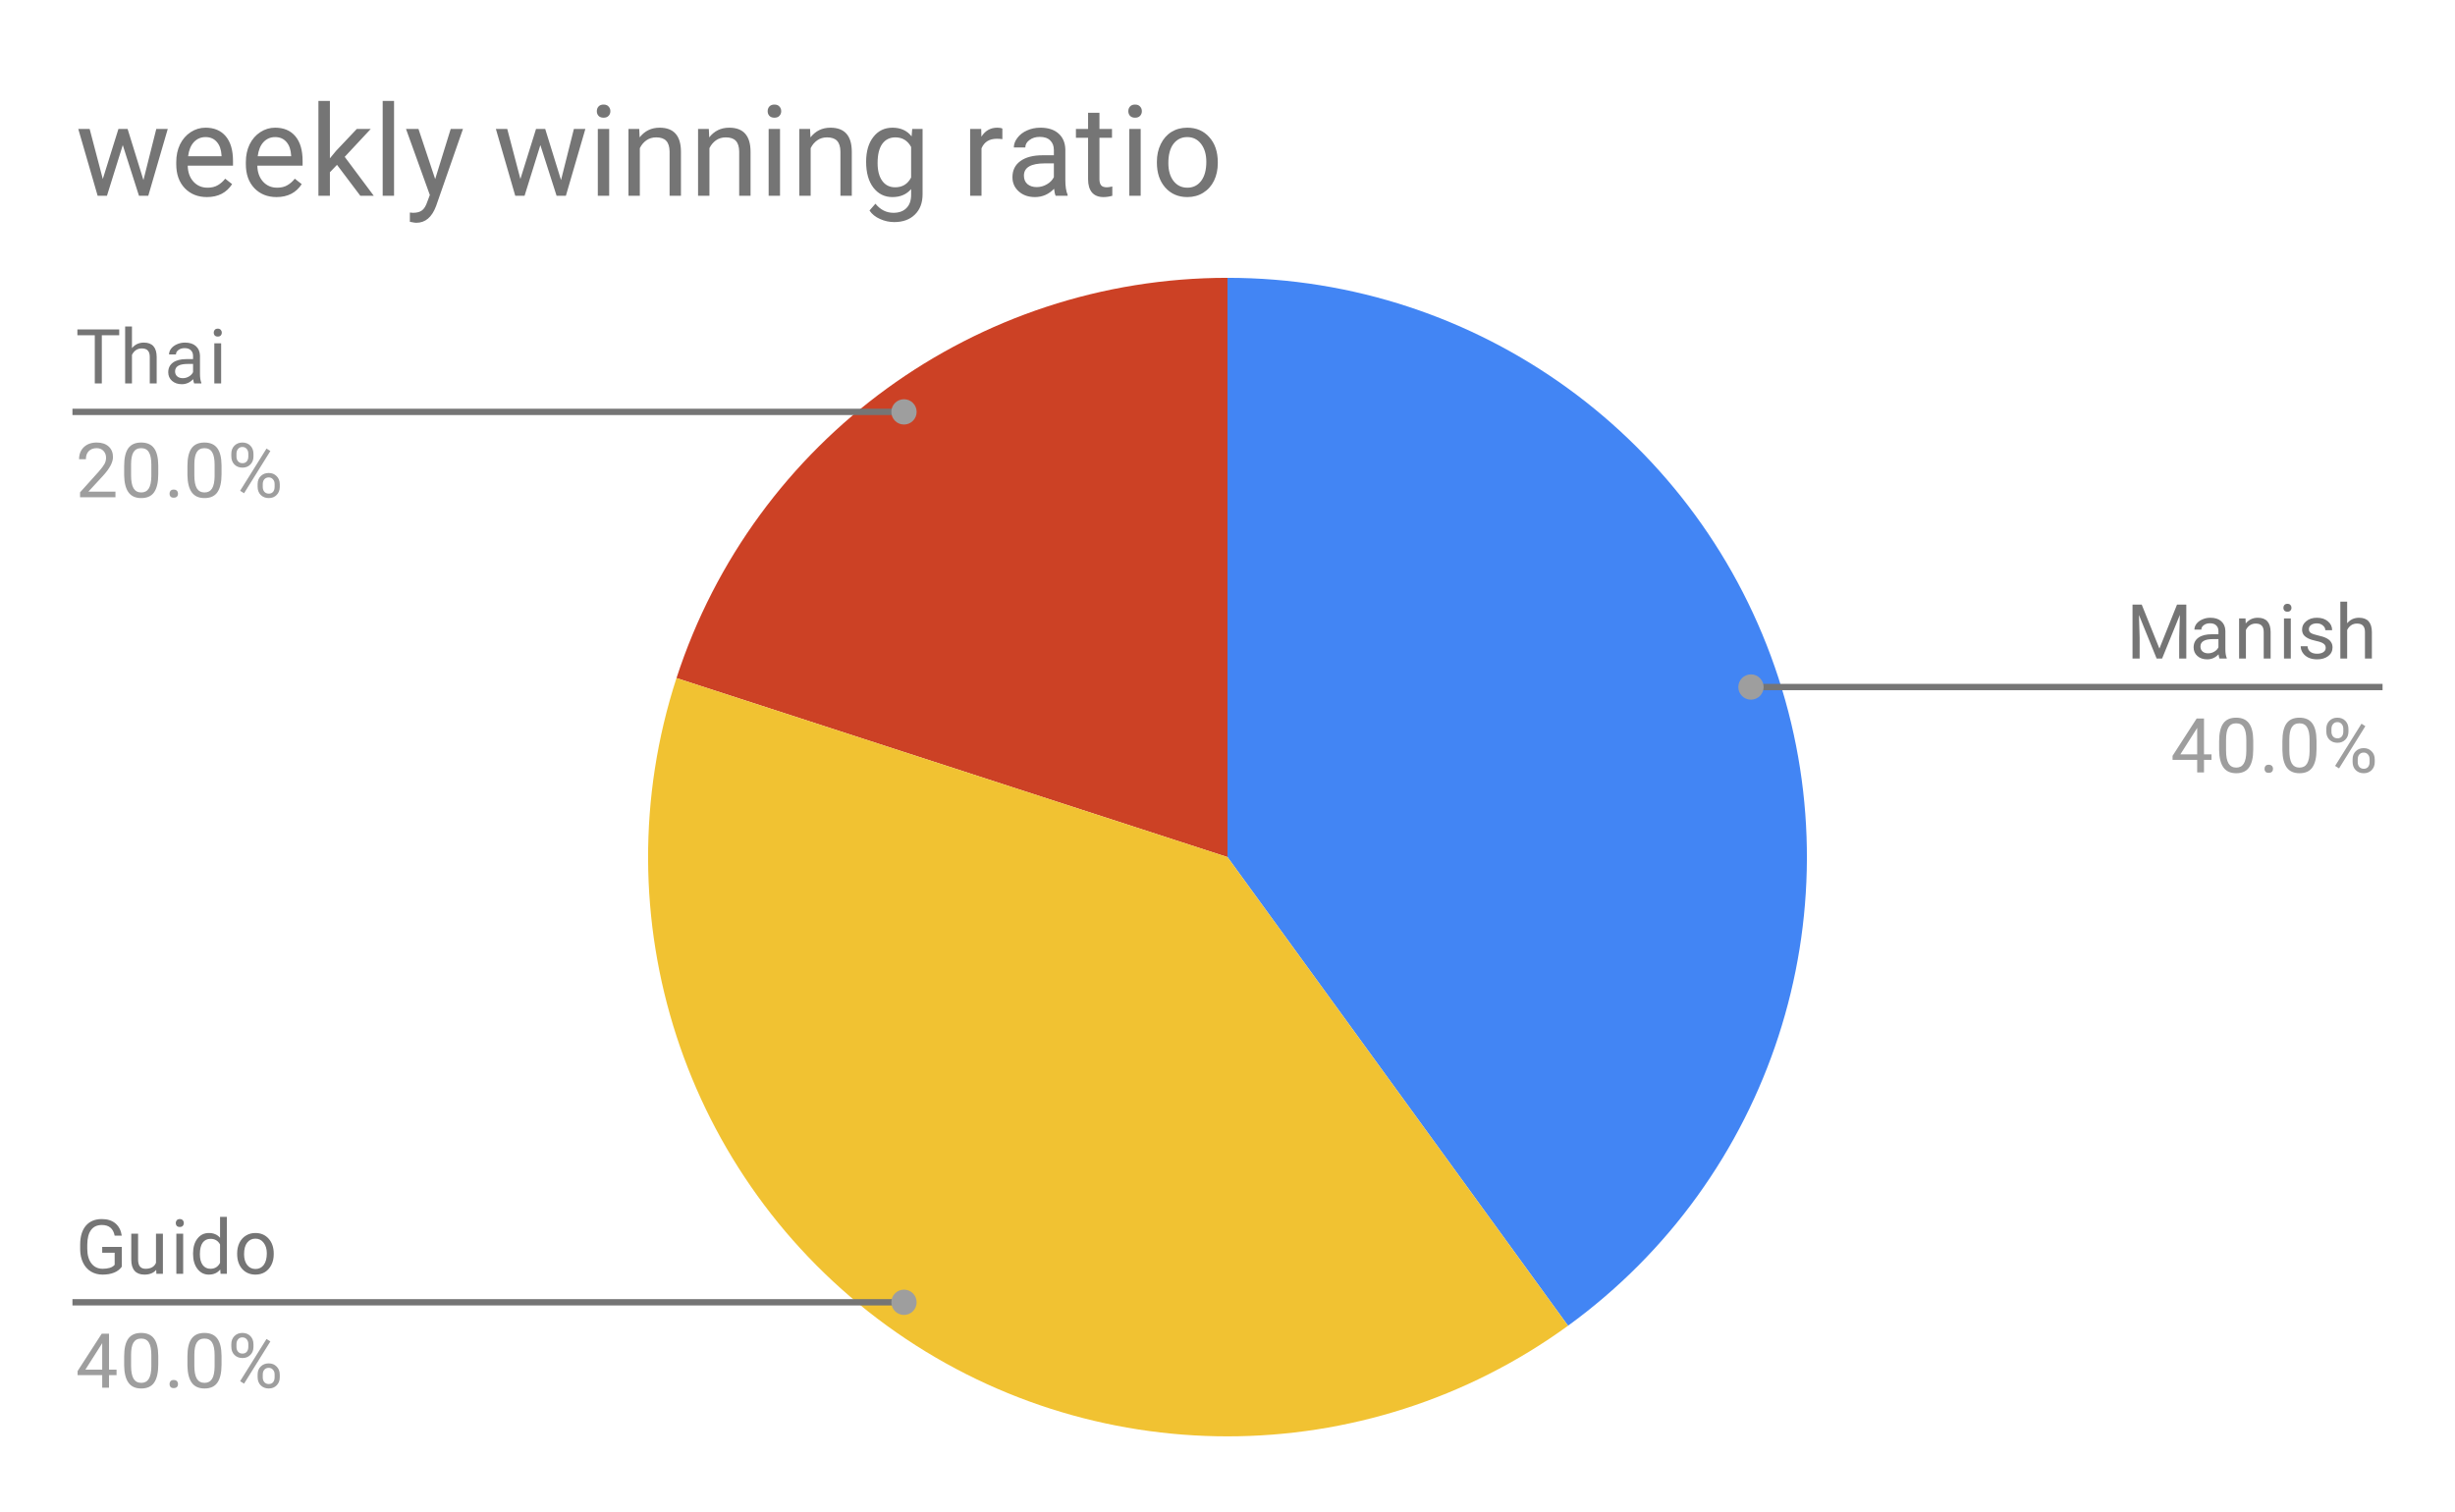 <svg version="1.1" viewBox="0.0 0.0 388.0 239.0" fill="none" stroke="none" stroke-linecap="square" stroke-miterlimit="10" width="388" height="239" xmlns:xlink="http://www.w3.org/1999/xlink" xmlns="http://www.w3.org/2000/svg"><path fill="#ffffff" d="M0 0L388.0 0L388.0 239.0L0 239.0L0 0Z" fill-rule="nonzero"/><path fill="#4285f4" d="M194.0 43.917C233.669 43.917 268.827 69.46 281.085 107.188C293.344 144.915 279.914 186.245 247.822 209.562L194.0 135.483Z" fill-rule="nonzero"/><path fill="#cc4125" d="M106.915 107.188C119.173 69.46 154.331 43.917 194.0 43.917L194.0 135.483Z" fill-rule="nonzero"/><path fill="#f1c232" d="M247.822 209.562C215.729 232.879 172.271 232.879 140.178 209.562C108.085 186.245 94.656 144.915 106.915 107.188L194.0 135.483Z" fill-rule="nonzero"/><path fill="#757575" d="M18.841 52.999L16.091 52.999L16.091 60.608L14.981 60.608L14.981 52.999L12.231 52.999L12.231 52.077L18.841 52.077L18.841 52.999ZM20.856 55.03Q21.575 54.155 22.731 54.155Q24.747 54.155 24.762 56.421L24.762 60.608L23.669 60.608L23.669 56.405Q23.669 55.733 23.356 55.405Q23.059 55.077 22.403 55.077Q21.872 55.077 21.466 55.358Q21.075 55.64 20.856 56.093L20.856 60.608L19.778 60.608L19.778 51.608L20.856 51.608L20.856 55.03ZM30.684 60.608Q30.591 60.421 30.528 59.936Q29.778 60.733 28.731 60.733Q27.794 60.733 27.184 60.202Q26.591 59.671 26.591 58.843Q26.591 57.858 27.341 57.311Q28.091 56.765 29.466 56.765L30.512 56.765L30.512 56.265Q30.512 55.702 30.169 55.374Q29.841 55.03 29.169 55.03Q28.591 55.03 28.2 55.327Q27.809 55.608 27.809 56.03L26.716 56.03Q26.716 55.546 27.044 55.108Q27.387 54.671 27.966 54.421Q28.544 54.155 29.231 54.155Q30.341 54.155 30.95 54.702Q31.575 55.249 31.606 56.202L31.606 59.124Q31.606 59.999 31.825 60.515L31.825 60.608L30.684 60.608ZM28.887 59.78Q29.403 59.78 29.856 59.515Q30.309 59.249 30.512 58.827L30.512 57.53L29.669 57.53Q27.669 57.53 27.669 58.702Q27.669 59.202 28.012 59.499Q28.356 59.78 28.887 59.78ZM34.95 60.608L33.872 60.608L33.872 54.265L34.95 54.265L34.95 60.608ZM33.778 52.593Q33.778 52.327 33.934 52.14Q34.106 51.952 34.419 51.952Q34.731 51.952 34.888 52.14Q35.059 52.327 35.059 52.593Q35.059 52.843 34.888 53.03Q34.731 53.202 34.419 53.202Q34.106 53.202 33.934 53.03Q33.778 52.843 33.778 52.593Z" fill-rule="nonzero"/><path fill="#9e9e9e" d="M18.247 78.608L12.653 78.608L12.653 77.827L15.606 74.546Q16.262 73.796 16.512 73.343Q16.762 72.874 16.762 72.374Q16.762 71.702 16.356 71.28Q15.966 70.843 15.278 70.843Q14.481 70.843 14.028 71.311Q13.575 71.765 13.575 72.593L12.497 72.593Q12.497 71.405 13.247 70.686Q14.012 69.952 15.278 69.952Q16.481 69.952 17.169 70.577Q17.856 71.202 17.856 72.249Q17.856 73.499 16.247 75.249L13.966 77.718L18.247 77.718L18.247 78.608ZM25.012 74.968Q25.012 76.874 24.356 77.811Q23.716 78.733 22.325 78.733Q20.966 78.733 20.309 77.827Q19.653 76.921 19.622 75.108L19.622 73.671Q19.622 71.78 20.262 70.874Q20.919 69.952 22.309 69.952Q23.684 69.952 24.341 70.843Q24.997 71.718 25.012 73.561L25.012 74.968ZM23.919 73.483Q23.919 72.108 23.528 71.483Q23.153 70.843 22.309 70.843Q21.481 70.843 21.091 71.483Q20.716 72.108 20.716 73.405L20.716 75.14Q20.716 76.515 21.106 77.186Q21.512 77.843 22.325 77.843Q23.122 77.843 23.512 77.218Q23.903 76.593 23.919 75.265L23.919 73.483ZM26.794 78.046Q26.794 77.765 26.95 77.577Q27.122 77.39 27.45 77.39Q27.794 77.39 27.966 77.577Q28.137 77.765 28.137 78.046Q28.137 78.311 27.966 78.499Q27.794 78.671 27.45 78.671Q27.122 78.671 26.95 78.499Q26.794 78.311 26.794 78.046ZM35.013 74.968Q35.013 76.874 34.356 77.811Q33.716 78.733 32.325 78.733Q30.966 78.733 30.309 77.827Q29.653 76.921 29.622 75.108L29.622 73.671Q29.622 71.78 30.262 70.874Q30.919 69.952 32.309 69.952Q33.684 69.952 34.341 70.843Q34.997 71.718 35.013 73.561L35.013 74.968ZM33.919 73.483Q33.919 72.108 33.528 71.483Q33.153 70.843 32.309 70.843Q31.481 70.843 31.091 71.483Q30.716 72.108 30.716 73.405L30.716 75.14Q30.716 76.515 31.106 77.186Q31.512 77.843 32.325 77.843Q33.122 77.843 33.513 77.218Q33.903 76.593 33.919 75.265L33.919 73.483ZM36.559 71.718Q36.559 70.952 37.044 70.452Q37.544 69.952 38.309 69.952Q39.091 69.952 39.575 70.452Q40.059 70.952 40.059 71.749L40.059 72.171Q40.059 72.936 39.559 73.436Q39.075 73.921 38.325 73.921Q37.559 73.921 37.059 73.436Q36.559 72.936 36.559 72.124L36.559 71.718ZM37.372 72.171Q37.372 72.624 37.622 72.921Q37.888 73.218 38.325 73.218Q38.747 73.218 38.997 72.936Q39.247 72.64 39.247 72.14L39.247 71.718Q39.247 71.265 38.997 70.968Q38.747 70.655 38.309 70.655Q37.872 70.655 37.622 70.968Q37.372 71.265 37.372 71.733L37.372 72.171ZM40.716 76.515Q40.716 75.749 41.2 75.265Q41.7 74.765 42.466 74.765Q43.231 74.765 43.716 75.265Q44.216 75.749 44.216 76.561L44.216 76.968Q44.216 77.733 43.731 78.233Q43.247 78.733 42.481 78.733Q41.716 78.733 41.216 78.249Q40.716 77.749 40.716 76.936L40.716 76.515ZM41.528 76.968Q41.528 77.436 41.778 77.733Q42.044 78.03 42.481 78.03Q42.903 78.03 43.153 77.749Q43.403 77.452 43.403 76.952L43.403 76.515Q43.403 76.046 43.138 75.765Q42.888 75.468 42.466 75.468Q42.044 75.468 41.778 75.765Q41.528 76.046 41.528 76.546L41.528 76.968ZM38.575 77.968L37.95 77.577L42.122 70.905L42.731 71.296L38.575 77.968Z" fill-rule="nonzero"/><path stroke="#757575" stroke-width="1.0" stroke-linecap="butt" d="M11.95 65.108L96.433 65.108L142.87 65.108" fill-rule="nonzero"/><path fill="#9e9e9e" d="M144.87 65.108C144.87 64.004 143.974 63.108 142.87 63.108C141.765 63.108 140.87 64.004 140.87 65.108C140.87 66.213 141.765 67.108 142.87 67.108C143.974 67.108 144.87 66.213 144.87 65.108" fill-rule="nonzero"/><path fill="#757575" d="M19.247 200.233Q18.809 200.858 18.028 201.171Q17.247 201.483 16.216 201.483Q15.184 201.483 14.372 200.999Q13.559 200.499 13.122 199.593Q12.684 198.686 12.669 197.499L12.669 196.765Q12.669 194.827 13.559 193.765Q14.466 192.702 16.091 192.702Q17.434 192.702 18.247 193.39Q19.059 194.077 19.247 195.327L18.122 195.327Q17.794 193.64 16.106 193.64Q14.966 193.64 14.387 194.436Q13.809 195.218 13.794 196.733L13.794 197.421Q13.794 198.858 14.45 199.718Q15.106 200.561 16.231 200.561Q16.856 200.561 17.325 200.421Q17.809 200.28 18.122 199.936L18.122 198.03L16.153 198.03L16.153 197.108L19.247 197.108L19.247 200.233ZM24.684 200.733Q24.059 201.483 22.825 201.483Q21.809 201.483 21.278 200.89Q20.747 200.296 20.747 199.14L20.747 195.015L21.825 195.015L21.825 199.108Q21.825 200.561 22.997 200.561Q24.247 200.561 24.653 199.624L24.653 195.015L25.747 195.015L25.747 201.358L24.716 201.358L24.684 200.733ZM28.95 201.358L27.872 201.358L27.872 195.015L28.95 195.015L28.95 201.358ZM27.778 193.343Q27.778 193.077 27.934 192.89Q28.106 192.702 28.419 192.702Q28.731 192.702 28.887 192.89Q29.059 193.077 29.059 193.343Q29.059 193.593 28.887 193.78Q28.731 193.952 28.419 193.952Q28.106 193.952 27.934 193.78Q27.778 193.593 27.778 193.343ZM30.512 198.14Q30.512 196.671 31.2 195.796Q31.887 194.905 33.013 194.905Q34.122 194.905 34.778 195.655L34.778 192.358L35.856 192.358L35.856 201.358L34.856 201.358L34.809 200.671Q34.153 201.483 32.997 201.483Q31.903 201.483 31.2 200.577Q30.512 199.671 30.512 198.218L30.512 198.14ZM31.591 198.265Q31.591 199.343 32.028 199.952Q32.481 200.561 33.263 200.561Q34.294 200.561 34.778 199.624L34.778 196.718Q34.294 195.827 33.278 195.827Q32.481 195.827 32.028 196.436Q31.591 197.046 31.591 198.265ZM37.481 198.124Q37.481 197.202 37.841 196.452Q38.216 195.702 38.872 195.311Q39.528 194.905 40.356 194.905Q41.653 194.905 42.45 195.796Q43.263 196.686 43.263 198.186L43.263 198.265Q43.263 199.186 42.903 199.921Q42.544 200.655 41.888 201.077Q41.231 201.483 40.372 201.483Q39.091 201.483 38.278 200.593Q37.481 199.686 37.481 198.202L37.481 198.124ZM38.575 198.265Q38.575 199.311 39.059 199.952Q39.559 200.593 40.372 200.593Q41.2 200.593 41.684 199.952Q42.169 199.296 42.169 198.124Q42.169 197.093 41.669 196.452Q41.184 195.796 40.356 195.796Q39.559 195.796 39.059 196.436Q38.575 197.061 38.575 198.265Z" fill-rule="nonzero"/><path fill="#9e9e9e" d="M17.231 216.499L18.419 216.499L18.419 217.374L17.231 217.374L17.231 219.358L16.153 219.358L16.153 217.374L12.262 217.374L12.262 216.733L16.075 210.827L17.231 210.827L17.231 216.499ZM13.497 216.499L16.153 216.499L16.153 212.311L16.012 212.546L13.497 216.499ZM25.012 215.718Q25.012 217.624 24.356 218.561Q23.716 219.483 22.325 219.483Q20.966 219.483 20.309 218.577Q19.653 217.671 19.622 215.858L19.622 214.421Q19.622 212.53 20.262 211.624Q20.919 210.702 22.309 210.702Q23.684 210.702 24.341 211.593Q24.997 212.468 25.012 214.311L25.012 215.718ZM23.919 214.233Q23.919 212.858 23.528 212.233Q23.153 211.593 22.309 211.593Q21.481 211.593 21.091 212.233Q20.716 212.858 20.716 214.155L20.716 215.89Q20.716 217.265 21.106 217.936Q21.512 218.593 22.325 218.593Q23.122 218.593 23.512 217.968Q23.903 217.343 23.919 216.015L23.919 214.233ZM26.794 218.796Q26.794 218.515 26.95 218.327Q27.122 218.14 27.45 218.14Q27.794 218.14 27.966 218.327Q28.137 218.515 28.137 218.796Q28.137 219.061 27.966 219.249Q27.794 219.421 27.45 219.421Q27.122 219.421 26.95 219.249Q26.794 219.061 26.794 218.796ZM35.013 215.718Q35.013 217.624 34.356 218.561Q33.716 219.483 32.325 219.483Q30.966 219.483 30.309 218.577Q29.653 217.671 29.622 215.858L29.622 214.421Q29.622 212.53 30.262 211.624Q30.919 210.702 32.309 210.702Q33.684 210.702 34.341 211.593Q34.997 212.468 35.013 214.311L35.013 215.718ZM33.919 214.233Q33.919 212.858 33.528 212.233Q33.153 211.593 32.309 211.593Q31.481 211.593 31.091 212.233Q30.716 212.858 30.716 214.155L30.716 215.89Q30.716 217.265 31.106 217.936Q31.512 218.593 32.325 218.593Q33.122 218.593 33.513 217.968Q33.903 217.343 33.919 216.015L33.919 214.233ZM36.559 212.468Q36.559 211.702 37.044 211.202Q37.544 210.702 38.309 210.702Q39.091 210.702 39.575 211.202Q40.059 211.702 40.059 212.499L40.059 212.921Q40.059 213.686 39.559 214.186Q39.075 214.671 38.325 214.671Q37.559 214.671 37.059 214.186Q36.559 213.686 36.559 212.874L36.559 212.468ZM37.372 212.921Q37.372 213.374 37.622 213.671Q37.888 213.968 38.325 213.968Q38.747 213.968 38.997 213.686Q39.247 213.39 39.247 212.89L39.247 212.468Q39.247 212.015 38.997 211.718Q38.747 211.405 38.309 211.405Q37.872 211.405 37.622 211.718Q37.372 212.015 37.372 212.483L37.372 212.921ZM40.716 217.265Q40.716 216.499 41.2 216.015Q41.7 215.515 42.466 215.515Q43.231 215.515 43.716 216.015Q44.216 216.499 44.216 217.311L44.216 217.718Q44.216 218.483 43.731 218.983Q43.247 219.483 42.481 219.483Q41.716 219.483 41.216 218.999Q40.716 218.499 40.716 217.686L40.716 217.265ZM41.528 217.718Q41.528 218.186 41.778 218.483Q42.044 218.78 42.481 218.78Q42.903 218.78 43.153 218.499Q43.403 218.202 43.403 217.702L43.403 217.265Q43.403 216.796 43.138 216.515Q42.888 216.218 42.466 216.218Q42.044 216.218 41.778 216.515Q41.528 216.796 41.528 217.296L41.528 217.718ZM38.575 218.718L37.95 218.327L42.122 211.655L42.731 212.046L38.575 218.718Z" fill-rule="nonzero"/><path stroke="#757575" stroke-width="1.0" stroke-linecap="butt" d="M11.95 205.858L96.433 205.858L142.87 205.858" fill-rule="nonzero"/><path fill="#9e9e9e" d="M144.87 205.858C144.87 204.754 143.974 203.858 142.87 203.858C141.765 203.858 140.87 204.754 140.87 205.858C140.87 206.963 141.765 207.858 142.87 207.858C143.974 207.858 144.87 206.963 144.87 205.858" fill-rule="nonzero"/><path fill="#757575" d="M338.488 95.571L341.284 102.524L344.066 95.571L345.534 95.571L345.534 104.102L344.409 104.102L344.409 100.774L344.519 97.196L341.706 104.102L340.847 104.102L338.05 97.212L338.159 100.774L338.159 104.102L337.034 104.102L337.034 95.571L338.488 95.571ZM350.784 104.102Q350.691 103.915 350.628 103.431Q349.878 104.227 348.831 104.227Q347.894 104.227 347.284 103.696Q346.691 103.165 346.691 102.337Q346.691 101.352 347.441 100.806Q348.191 100.259 349.566 100.259L350.613 100.259L350.613 99.759Q350.613 99.196 350.269 98.868Q349.941 98.524 349.269 98.524Q348.691 98.524 348.3 98.821Q347.909 99.102 347.909 99.524L346.816 99.524Q346.816 99.04 347.144 98.602Q347.488 98.165 348.066 97.915Q348.644 97.649 349.331 97.649Q350.441 97.649 351.05 98.196Q351.675 98.743 351.706 99.696L351.706 102.618Q351.706 103.493 351.925 104.009L351.925 104.102L350.784 104.102ZM348.988 103.274Q349.503 103.274 349.956 103.009Q350.409 102.743 350.613 102.321L350.613 101.024L349.769 101.024Q347.769 101.024 347.769 102.196Q347.769 102.696 348.113 102.993Q348.456 103.274 348.988 103.274ZM354.894 97.759L354.925 98.556Q355.659 97.649 356.831 97.649Q358.847 97.649 358.863 99.915L358.863 104.102L357.769 104.102L357.769 99.899Q357.769 99.227 357.456 98.899Q357.159 98.571 356.503 98.571Q355.972 98.571 355.566 98.852Q355.175 99.134 354.956 99.587L354.956 104.102L353.878 104.102L353.878 97.759L354.894 97.759ZM362.05 104.102L360.972 104.102L360.972 97.759L362.05 97.759L362.05 104.102ZM360.878 96.087Q360.878 95.821 361.034 95.634Q361.206 95.446 361.519 95.446Q361.831 95.446 361.988 95.634Q362.159 95.821 362.159 96.087Q362.159 96.337 361.988 96.524Q361.831 96.696 361.519 96.696Q361.206 96.696 361.034 96.524Q360.878 96.337 360.878 96.087ZM367.566 102.415Q367.566 101.977 367.222 101.743Q366.894 101.493 366.066 101.321Q365.253 101.149 364.769 100.899Q364.284 100.649 364.05 100.321Q363.831 99.977 363.831 99.509Q363.831 98.727 364.488 98.196Q365.144 97.649 366.175 97.649Q367.253 97.649 367.909 98.212Q368.581 98.759 368.581 99.618L367.503 99.618Q367.503 99.181 367.113 98.868Q366.738 98.54 366.175 98.54Q365.581 98.54 365.238 98.806Q364.909 99.056 364.909 99.462Q364.909 99.852 365.222 100.056Q365.534 100.259 366.347 100.446Q367.159 100.618 367.659 100.868Q368.159 101.118 368.394 101.477Q368.644 101.837 368.644 102.337Q368.644 103.196 367.956 103.712Q367.284 104.227 366.206 104.227Q365.441 104.227 364.847 103.962Q364.269 103.681 363.941 103.196Q363.613 102.712 363.613 102.149L364.691 102.149Q364.722 102.696 365.128 103.024Q365.534 103.337 366.206 103.337Q366.816 103.337 367.191 103.087Q367.566 102.837 367.566 102.415ZM370.956 98.524Q371.675 97.649 372.831 97.649Q374.847 97.649 374.863 99.915L374.863 104.102L373.769 104.102L373.769 99.899Q373.769 99.227 373.456 98.899Q373.159 98.571 372.503 98.571Q371.972 98.571 371.566 98.852Q371.175 99.134 370.956 99.587L370.956 104.102L369.878 104.102L369.878 95.102L370.956 95.102L370.956 98.524Z" fill-rule="nonzero"/><path fill="#9e9e9e" d="M348.331 119.243L349.519 119.243L349.519 120.118L348.331 120.118L348.331 122.102L347.253 122.102L347.253 120.118L343.363 120.118L343.363 119.477L347.175 113.571L348.331 113.571L348.331 119.243ZM344.597 119.243L347.253 119.243L347.253 115.056L347.113 115.29L344.597 119.243ZM356.113 118.462Q356.113 120.368 355.456 121.306Q354.816 122.227 353.425 122.227Q352.066 122.227 351.409 121.321Q350.753 120.415 350.722 118.602L350.722 117.165Q350.722 115.274 351.363 114.368Q352.019 113.446 353.409 113.446Q354.784 113.446 355.441 114.337Q356.097 115.212 356.113 117.056L356.113 118.462ZM355.019 116.977Q355.019 115.602 354.628 114.977Q354.253 114.337 353.409 114.337Q352.581 114.337 352.191 114.977Q351.816 115.602 351.816 116.899L351.816 118.634Q351.816 120.009 352.206 120.681Q352.613 121.337 353.425 121.337Q354.222 121.337 354.613 120.712Q355.003 120.087 355.019 118.759L355.019 116.977ZM357.894 121.54Q357.894 121.259 358.05 121.071Q358.222 120.884 358.55 120.884Q358.894 120.884 359.066 121.071Q359.238 121.259 359.238 121.54Q359.238 121.806 359.066 121.993Q358.894 122.165 358.55 122.165Q358.222 122.165 358.05 121.993Q357.894 121.806 357.894 121.54ZM366.113 118.462Q366.113 120.368 365.456 121.306Q364.816 122.227 363.425 122.227Q362.066 122.227 361.409 121.321Q360.753 120.415 360.722 118.602L360.722 117.165Q360.722 115.274 361.363 114.368Q362.019 113.446 363.409 113.446Q364.784 113.446 365.441 114.337Q366.097 115.212 366.113 117.056L366.113 118.462ZM365.019 116.977Q365.019 115.602 364.628 114.977Q364.253 114.337 363.409 114.337Q362.581 114.337 362.191 114.977Q361.816 115.602 361.816 116.899L361.816 118.634Q361.816 120.009 362.206 120.681Q362.613 121.337 363.425 121.337Q364.222 121.337 364.613 120.712Q365.003 120.087 365.019 118.759L365.019 116.977ZM367.659 115.212Q367.659 114.446 368.144 113.946Q368.644 113.446 369.409 113.446Q370.191 113.446 370.675 113.946Q371.159 114.446 371.159 115.243L371.159 115.665Q371.159 116.431 370.659 116.931Q370.175 117.415 369.425 117.415Q368.659 117.415 368.159 116.931Q367.659 116.431 367.659 115.618L367.659 115.212ZM368.472 115.665Q368.472 116.118 368.722 116.415Q368.988 116.712 369.425 116.712Q369.847 116.712 370.097 116.431Q370.347 116.134 370.347 115.634L370.347 115.212Q370.347 114.759 370.097 114.462Q369.847 114.149 369.409 114.149Q368.972 114.149 368.722 114.462Q368.472 114.759 368.472 115.227L368.472 115.665ZM371.816 120.009Q371.816 119.243 372.3 118.759Q372.8 118.259 373.566 118.259Q374.331 118.259 374.816 118.759Q375.316 119.243 375.316 120.056L375.316 120.462Q375.316 121.227 374.831 121.727Q374.347 122.227 373.581 122.227Q372.816 122.227 372.316 121.743Q371.816 121.243 371.816 120.431L371.816 120.009ZM372.628 120.462Q372.628 120.931 372.878 121.227Q373.144 121.524 373.581 121.524Q374.003 121.524 374.253 121.243Q374.503 120.946 374.503 120.446L374.503 120.009Q374.503 119.54 374.238 119.259Q373.988 118.962 373.566 118.962Q373.144 118.962 372.878 119.259Q372.628 119.54 372.628 120.04L372.628 120.462ZM369.675 121.462L369.05 121.071L373.222 114.399L373.831 114.79L369.675 121.462Z" fill-rule="nonzero"/><path stroke="#757575" stroke-width="1.0" stroke-linecap="butt" d="M376.05 108.602L291.567 108.602L276.731 108.602" fill-rule="nonzero"/><path fill="#9e9e9e" d="M278.731 108.602C278.731 107.498 277.835 106.602 276.731 106.602C275.626 106.602 274.731 107.498 274.731 108.602C274.731 109.707 275.626 110.602 276.731 110.602C277.835 110.602 278.731 109.707 278.731 108.602" fill-rule="nonzero"/><path fill="#757575" d="M22.669 28.466L24.7 20.387L26.512 20.387L23.434 30.95L21.966 30.95L19.403 22.934L16.903 30.95L15.434 30.95L12.372 20.387L14.169 20.387L16.247 28.294L18.716 20.387L20.169 20.387L22.669 28.466ZM32.7 31.153Q30.559 31.153 29.2 29.747Q27.856 28.325 27.856 25.966L27.856 25.622Q27.856 24.059 28.45 22.825Q29.059 21.591 30.137 20.887Q31.216 20.184 32.481 20.184Q34.544 20.184 35.684 21.544Q36.825 22.903 36.825 25.434L36.825 26.184L29.669 26.184Q29.7 27.747 30.575 28.716Q31.45 29.669 32.794 29.669Q33.763 29.669 34.419 29.278Q35.091 28.887 35.591 28.247L36.684 29.106Q35.356 31.153 32.7 31.153ZM32.481 21.669Q31.387 21.669 30.637 22.466Q29.903 23.262 29.731 24.7L35.013 24.7L35.013 24.559Q34.934 23.184 34.263 22.434Q33.606 21.669 32.481 21.669ZM43.7 31.153Q41.559 31.153 40.2 29.747Q38.856 28.325 38.856 25.966L38.856 25.622Q38.856 24.059 39.45 22.825Q40.059 21.591 41.138 20.887Q42.216 20.184 43.481 20.184Q45.544 20.184 46.684 21.544Q47.825 22.903 47.825 25.434L47.825 26.184L40.669 26.184Q40.7 27.747 41.575 28.716Q42.45 29.669 43.794 29.669Q44.763 29.669 45.419 29.278Q46.091 28.887 46.591 28.247L47.684 29.106Q46.356 31.153 43.7 31.153ZM43.481 21.669Q42.388 21.669 41.638 22.466Q40.903 23.262 40.731 24.7L46.013 24.7L46.013 24.559Q45.934 23.184 45.263 22.434Q44.606 21.669 43.481 21.669ZM53.263 26.059L52.138 27.231L52.138 30.95L50.325 30.95L50.325 15.95L52.138 15.95L52.138 25.028L53.106 23.856L56.388 20.387L58.591 20.387L54.481 24.794L59.075 30.95L56.95 30.95L53.263 26.059ZM62.278 30.95L60.481 30.95L60.481 15.95L62.278 15.95L62.278 30.95ZM68.778 28.309L71.231 20.387L73.169 20.387L68.919 32.575Q67.934 35.216 65.794 35.216L65.45 35.184L64.778 35.059L64.778 33.591L65.263 33.638Q66.184 33.638 66.684 33.263Q67.2 32.888 67.528 31.903L67.934 30.825L64.169 20.387L66.138 20.387L68.778 28.309ZM88.669 28.466L90.7 20.387L92.513 20.387L89.434 30.95L87.966 30.95L85.403 22.934L82.903 30.95L81.434 30.95L78.372 20.387L80.169 20.387L82.247 28.294L84.716 20.387L86.169 20.387L88.669 28.466ZM96.278 30.95L94.481 30.95L94.481 20.387L96.278 20.387L96.278 30.95ZM94.325 17.575Q94.325 17.137 94.591 16.841Q94.872 16.528 95.388 16.528Q95.919 16.528 96.184 16.841Q96.466 17.137 96.466 17.575Q96.466 18.012 96.184 18.309Q95.919 18.606 95.388 18.606Q94.872 18.606 94.591 18.309Q94.325 18.012 94.325 17.575ZM101.028 20.387L101.091 21.716Q102.294 20.184 104.247 20.184Q107.606 20.184 107.622 23.966L107.622 30.95L105.825 30.95L105.825 23.95Q105.809 22.809 105.294 22.262Q104.794 21.716 103.7 21.716Q102.825 21.716 102.153 22.184Q101.497 22.653 101.122 23.419L101.122 30.95L99.325 30.95L99.325 20.387L101.028 20.387ZM112.028 20.387L112.091 21.716Q113.294 20.184 115.247 20.184Q118.606 20.184 118.622 23.966L118.622 30.95L116.825 30.95L116.825 23.95Q116.809 22.809 116.294 22.262Q115.794 21.716 114.7 21.716Q113.825 21.716 113.153 22.184Q112.497 22.653 112.122 23.419L112.122 30.95L110.325 30.95L110.325 20.387L112.028 20.387ZM123.278 30.95L121.481 30.95L121.481 20.387L123.278 20.387L123.278 30.95ZM121.325 17.575Q121.325 17.137 121.591 16.841Q121.872 16.528 122.388 16.528Q122.919 16.528 123.184 16.841Q123.466 17.137 123.466 17.575Q123.466 18.012 123.184 18.309Q122.919 18.606 122.388 18.606Q121.872 18.606 121.591 18.309Q121.325 18.012 121.325 17.575ZM128.028 20.387L128.091 21.716Q129.294 20.184 131.247 20.184Q134.606 20.184 134.622 23.966L134.622 30.95L132.825 30.95L132.825 23.95Q132.809 22.809 132.294 22.262Q131.794 21.716 130.7 21.716Q129.825 21.716 129.153 22.184Q128.497 22.653 128.122 23.419L128.122 30.95L126.325 30.95L126.325 20.387L128.028 20.387ZM136.887 25.575Q136.887 23.106 138.028 21.653Q139.169 20.184 141.059 20.184Q142.997 20.184 144.075 21.559L144.169 20.387L145.809 20.387L145.809 30.7Q145.809 32.747 144.591 33.919Q143.387 35.106 141.325 35.106Q140.184 35.106 139.091 34.622Q137.997 34.138 137.419 33.278L138.356 32.2Q139.528 33.638 141.2 33.638Q142.528 33.638 143.262 32.888Q143.997 32.153 143.997 30.809L143.997 29.887Q142.919 31.153 141.044 31.153Q139.184 31.153 138.028 29.653Q136.887 28.153 136.887 25.575ZM138.7 25.778Q138.7 27.575 139.434 28.591Q140.169 29.606 141.481 29.606Q143.2 29.606 143.997 28.059L143.997 23.231Q143.169 21.716 141.512 21.716Q140.184 21.716 139.434 22.747Q138.7 23.778 138.7 25.778ZM158.419 21.997Q158.012 21.934 157.544 21.934Q155.762 21.934 155.122 23.45L155.122 30.95L153.325 30.95L153.325 20.387L155.075 20.387L155.106 21.606Q155.997 20.184 157.622 20.184Q158.153 20.184 158.419 20.325L158.419 21.997ZM166.841 30.95Q166.684 30.637 166.591 29.841Q165.325 31.153 163.575 31.153Q162.012 31.153 161.012 30.262Q160.012 29.372 160.012 28.012Q160.012 26.372 161.262 25.466Q162.528 24.544 164.794 24.544L166.559 24.544L166.559 23.716Q166.559 22.762 165.981 22.2Q165.419 21.637 164.325 21.637Q163.356 21.637 162.7 22.137Q162.044 22.622 162.044 23.309L160.231 23.309Q160.231 22.528 160.794 21.794Q161.356 21.044 162.309 20.622Q163.278 20.184 164.434 20.184Q166.262 20.184 167.294 21.106Q168.325 22.012 168.372 23.622L168.372 28.481Q168.372 29.934 168.731 30.794L168.731 30.95L166.841 30.95ZM163.841 29.575Q164.7 29.575 165.45 29.137Q166.216 28.7 166.559 27.997L166.559 25.825L165.137 25.825Q161.825 25.825 161.825 27.762Q161.825 28.622 162.387 29.106Q162.95 29.575 163.841 29.575ZM173.762 17.825L173.762 20.387L175.747 20.387L175.747 21.778L173.762 21.778L173.762 28.325Q173.762 28.966 174.028 29.294Q174.294 29.606 174.934 29.606Q175.247 29.606 175.794 29.481L175.794 30.95Q175.075 31.153 174.403 31.153Q173.2 31.153 172.575 30.419Q171.966 29.684 171.966 28.325L171.966 21.778L170.044 21.778L170.044 20.387L171.966 20.387L171.966 17.825L173.762 17.825ZM180.278 30.95L178.481 30.95L178.481 20.387L180.278 20.387L180.278 30.95ZM178.325 17.575Q178.325 17.137 178.591 16.841Q178.872 16.528 179.387 16.528Q179.919 16.528 180.184 16.841Q180.466 17.137 180.466 17.575Q180.466 18.012 180.184 18.309Q179.919 18.606 179.387 18.606Q178.872 18.606 178.591 18.309Q178.325 18.012 178.325 17.575ZM182.841 25.575Q182.841 24.012 183.45 22.778Q184.059 21.528 185.137 20.856Q186.231 20.184 187.637 20.184Q189.794 20.184 191.122 21.684Q192.466 23.169 192.466 25.653L192.466 25.778Q192.466 27.325 191.872 28.559Q191.278 29.778 190.169 30.466Q189.075 31.153 187.653 31.153Q185.512 31.153 184.169 29.653Q182.841 28.153 182.841 25.7L182.841 25.575ZM184.653 25.778Q184.653 27.544 185.466 28.606Q186.294 29.669 187.653 29.669Q189.028 29.669 189.841 28.591Q190.653 27.512 190.653 25.575Q190.653 23.825 189.825 22.747Q188.997 21.669 187.637 21.669Q186.294 21.669 185.466 22.731Q184.653 23.794 184.653 25.778Z" fill-rule="nonzero"/></svg>